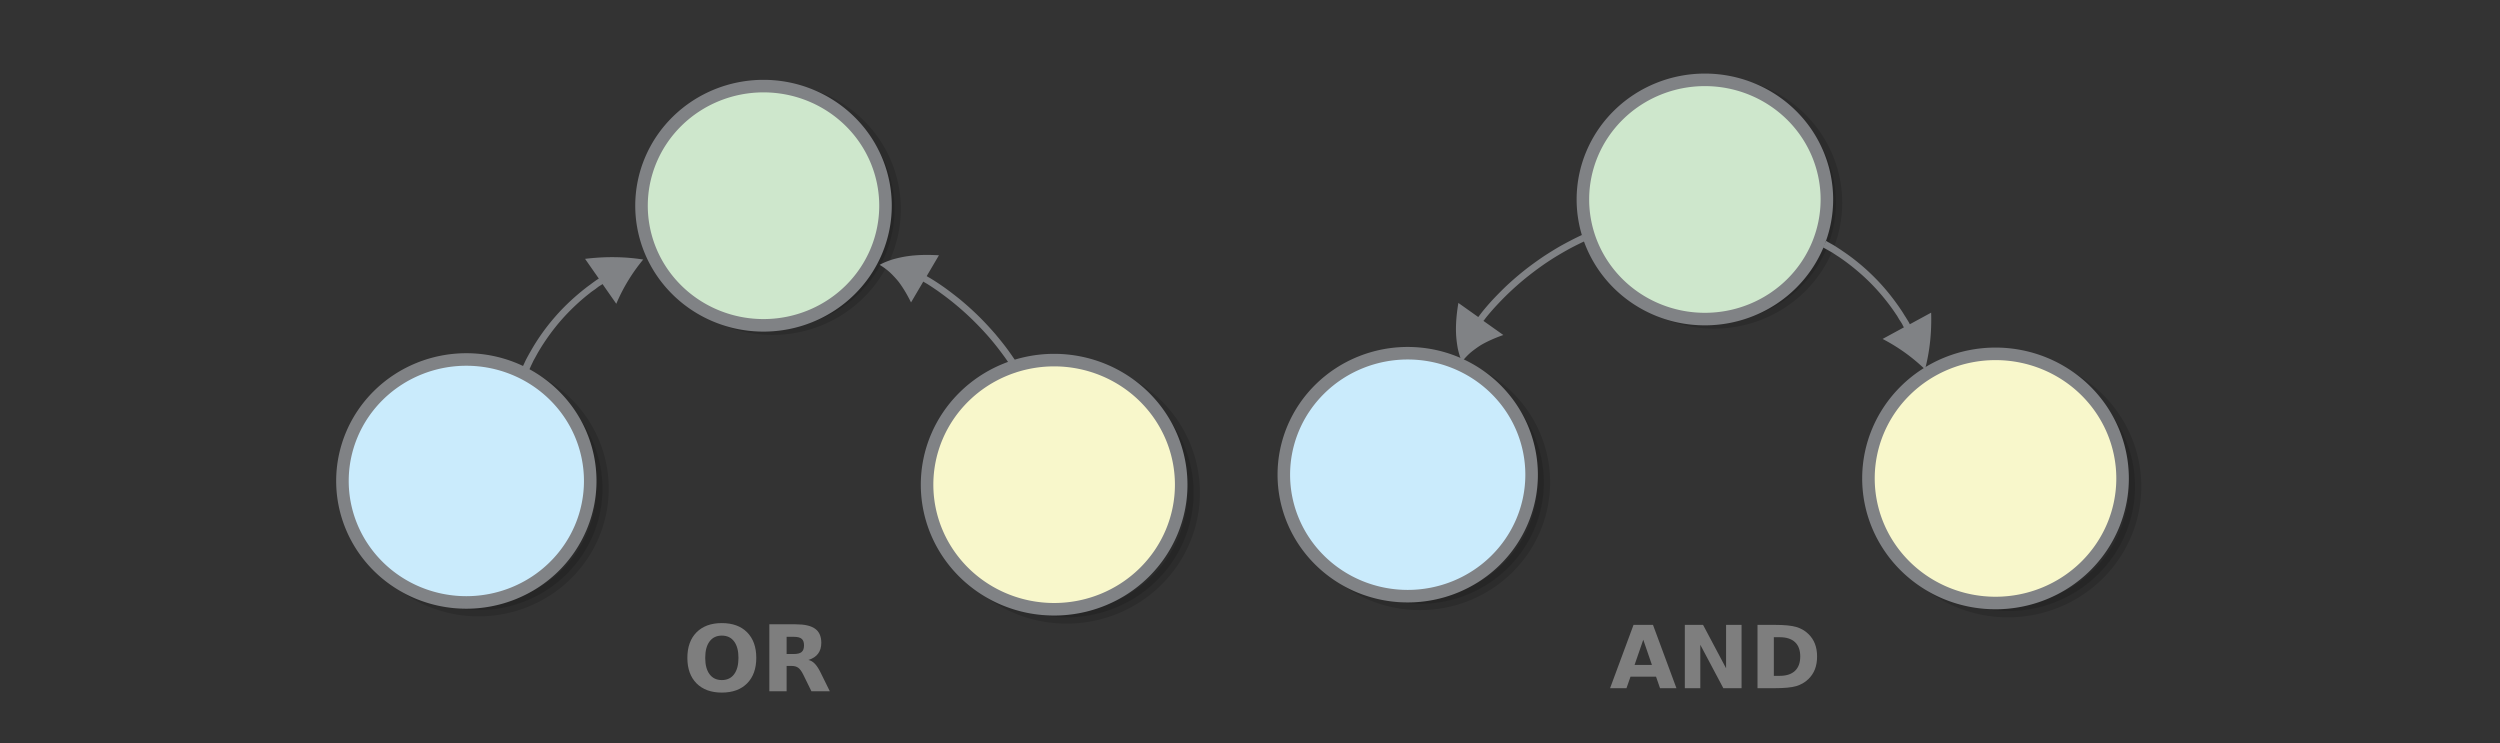 <?xml version="1.0" encoding="UTF-8" standalone="no"?>
<svg
   xmlns:dc="http://purl.org/dc/elements/1.1/"
   xmlns:cc="http://creativecommons.org/ns#"
   xmlns:rdf="http://www.w3.org/1999/02/22-rdf-syntax-ns#"
   xmlns:svg="http://www.w3.org/2000/svg"
   xmlns="http://www.w3.org/2000/svg"
   xmlns:sodipodi="http://sodipodi.sourceforge.net/DTD/sodipodi-0.dtd"
   xmlns:inkscape="http://www.inkscape.org/namespaces/inkscape"
   width="595.3"
   height="177"
   version="1.1"
   id="svg8680"
   sodipodi:docname="lattice_meet_join.svg"
   inkscape:version="0.92.5 (2060ec1f9f, 2020-04-08)">
  <rect width="100%" height="100%" fill="#333333" stroke="none"/>
  <defs
     id="defs8684" />
  <sodipodi:namedview
     pagecolor="#ffffff"
     bordercolor="#666666"
     borderopacity="1"
     objecttolerance="10"
     gridtolerance="10"
     guidetolerance="10"
     inkscape:pageopacity="0"
     inkscape:pageshadow="2"
     inkscape:window-width="2560"
     inkscape:window-height="1376"
     id="namedview8682"
     showgrid="false"
     inkscape:zoom="2.2893936"
     inkscape:cx="274.28136"
     inkscape:cy="183.04094"
     inkscape:window-x="0"
     inkscape:window-y="27"
     inkscape:window-maximized="1"
     inkscape:current-layer="svg8680" />
  <path
     style="opacity:0.14;stroke:#000000;stroke-width:2.986;stroke-miterlimit:10"
     d="m 213.016,49.774 a 29.048,28.483 0 0 1 -29.048,28.483 29.048,28.483 0 0 1 -29.048,-28.483 29.048,28.483 0 0 1 29.048,-28.483 29.048,28.483 0 0 1 29.048,28.483 z"
     id="ellipse8632" />
  <path
     style="fill:#cee7cc;stroke:#808285;stroke-width:2.986;stroke-miterlimit:10"
     d="m 210.855,48.986 a 29.048,28.483 0 0 1 -29.048,28.483 29.048,28.483 0 0 1 -29.048,-28.483 29.048,28.483 0 0 1 29.048,-28.483 29.048,28.483 0 0 1 29.048,28.483 z"
     id="ellipse8634" />
  <path
     style="opacity:0.14;stroke:#000000;stroke-width:2.986;stroke-miterlimit:10"
     d="M 143.46,116.349 A 29.501,28.926 0 0 1 113.959,145.276 29.501,28.926 0 0 1 84.458,116.349 29.501,28.926 0 0 1 113.959,87.423 29.501,28.926 0 0 1 143.46,116.349 Z"
     id="ellipse8636" />
  <path
     style="fill:#caebfc;stroke:#808285;stroke-width:2.986;stroke-miterlimit:10"
     d="M 140.545,114.526 A 29.501,28.926 0 0 1 111.044,143.453 29.501,28.926 0 0 1 81.543,114.526 29.501,28.926 0 0 1 111.044,85.6 29.501,28.926 0 0 1 140.545,114.526 Z"
     id="ellipse8638" />
  <path
     style="opacity:0.14;stroke:#000000;stroke-width:2.986;stroke-miterlimit:10"
     d="m 284.23,117.335 a 30.255,29.665 0 0 1 -30.255,29.665 30.255,29.665 0 0 1 -30.255,-29.665 30.255,29.665 0 0 1 30.255,-29.665 30.255,29.665 0 0 1 30.255,29.665 z"
     id="ellipse8640" />
  <path
     style="fill:#f8f7cb;stroke:#808285;stroke-width:2.986;stroke-miterlimit:10"
     d="m 281.265,115.413 a 30.255,29.665 0 0 1 -30.255,29.665 30.255,29.665 0 0 1 -30.255,-29.665 30.255,29.665 0 0 1 30.255,-29.665 30.255,29.665 0 0 1 30.255,29.665 z"
     id="ellipse8642" />
  <path
     d="m 243.07,87.886 c 0,0 -0.247,-0.421 -0.73,-1.164 a 87.338,87.338 0 0 0 -2.092,-3.057 c -0.89,-1.247 -1.995,-2.621 -3.211,-4.082 -1.266,-1.457 -2.637,-2.951 -4.103,-4.388 a 70.868,70.868 0 0 0 -4.466,-4.004 c -1.49,-1.186 -2.92,-2.279 -4.173,-3.143 -1.254,-0.863 -2.336,-1.545 -3.143,-2.008 -0.106,-0.039 -0.161,-0.083 -0.216,-0.127 -0.056,-0.044 -0.105,-0.039 -0.16,-0.083 l -0.11,-0.088 2.912,-4.953 c -2.491,-0.143 -5.016,-0.134 -7.456,0.214 -1.194,0.171 -2.378,0.44 -3.507,0.753 -1.124,0.362 -2.193,0.768 -3.146,1.311 a 15.852,15.852 0 0 1 2.523,1.874 c 0.733,0.718 1.416,1.441 1.999,2.174 1.177,1.564 2.108,3.204 2.944,4.902 l 2.912,-4.954 c 0,0 0.056,0.044 0.105,0.039 0.051,-0.005 0.056,0.044 0.111,0.088 0.055,0.044 0.16,0.083 0.215,0.126 0.752,0.419 1.785,1.107 3.038,1.97 1.204,0.868 2.628,1.912 4.068,3.103 1.44,1.191 2.945,2.524 4.356,3.916 1.411,1.392 2.776,2.838 3.987,4.251 1.211,1.413 2.266,2.791 3.151,3.99 0.885,1.198 1.549,2.22 2.032,2.964 a 33.429,33.429 0 0 1 0.73,1.164 z m -117.158,0.376 c 0,0 0.212,-0.416 0.501,-1.086 0.168,-0.362 0.38,-0.777 0.588,-1.242 0.258,-0.469 0.562,-0.992 0.86,-1.564 1.295,-2.297 3.238,-5.197 5.556,-7.885 2.317,-2.688 4.918,-5.055 7.033,-6.685 0.513,-0.443 1.04,-0.739 1.462,-1.075 0.422,-0.336 0.799,-0.618 1.135,-0.797 0.287,-0.175 0.427,-0.287 0.427,-0.287 l 3.276,4.698 a 42.308,42.308 0 0 1 6.412,-10.538 c -4.356,-0.689 -9.006,-0.756 -13.846,-0.163 l 3.276,4.698 -0.477,0.291 c -0.331,0.229 -0.708,0.511 -1.181,0.851 -0.422,0.335 -0.944,0.681 -1.507,1.129 -2.161,1.683 -4.907,4.113 -7.269,6.855 -2.413,2.746 -4.447,5.754 -5.783,8.154 -0.349,0.576 -0.647,1.148 -0.905,1.617 -0.258,0.469 -0.466,0.933 -0.634,1.296 -0.334,0.723 -0.547,1.139 -0.547,1.139 z"
     fill="#808285"
     id="path8648"
     style="stroke-width:0.505" />
  <path
     style="opacity:0.14;stroke:#000000;stroke-width:2.986;stroke-miterlimit:10"
     d="m 437.177,48.284 a 29.048,28.483 0 0 1 -29.048,28.483 29.048,28.483 0 0 1 -29.048,-28.483 29.048,28.483 0 0 1 29.048,-28.483 29.048,28.483 0 0 1 29.048,28.483 z"
     id="ellipse8650" />
  <path
     style="fill:#cee7cc;stroke:#808285;stroke-width:2.986;stroke-miterlimit:10"
     d="m 435.016,47.495 a 29.048,28.483 0 0 1 -29.048,28.483 29.048,28.483 0 0 1 -29.048,-28.483 29.048,28.483 0 0 1 29.048,-28.483 29.048,28.483 0 0 1 29.048,28.483 z"
     id="ellipse8652" />
  <path
     style="opacity:0.14;stroke:#000000;stroke-width:2.986;stroke-miterlimit:10"
     d="M 367.621,114.858 A 29.501,28.926 0 0 1 338.12,143.785 29.501,28.926 0 0 1 308.619,114.858 29.501,28.926 0 0 1 338.12,85.932 29.501,28.926 0 0 1 367.621,114.858 Z"
     id="ellipse8654" />
  <path
     style="fill:#caebfc;stroke:#808285;stroke-width:2.986;stroke-miterlimit:10"
     d="m 364.706,113.035 a 29.501,28.926 0 0 1 -29.501,28.926 29.501,28.926 0 0 1 -29.501,-28.926 29.501,28.926 0 0 1 29.501,-28.926 29.501,28.926 0 0 1 29.501,28.926 z"
     id="ellipse8656" />
  <path
     style="opacity:0.14;stroke:#000000;stroke-width:2.986;stroke-miterlimit:10"
     d="m 508.391,115.844 a 30.255,29.665 0 0 1 -30.255,29.665 30.255,29.665 0 0 1 -30.255,-29.665 30.255,29.665 0 0 1 30.255,-29.665 30.255,29.665 0 0 1 30.255,29.665 z"
     id="ellipse8658" />
  <path
     style="fill:#f8f7cb;stroke:#808285;stroke-width:2.986;stroke-miterlimit:10"
     d="m 505.426,113.922 a 30.255,29.665 0 0 1 -30.255,29.665 30.255,29.665 0 0 1 -30.255,-29.665 30.255,29.665 0 0 1 30.255,-29.665 30.255,29.665 0 0 1 30.255,29.665 z"
     id="ellipse8660" />
  <path
     d="m 376.768,55.922 c 0,0 -0.452,0.197 -1.256,0.591 a 89.798,89.798 0 0 0 -3.317,1.724 c -1.357,0.74 -2.865,1.675 -4.472,2.711 -1.608,1.084 -3.267,2.267 -4.875,3.548 a 70.925,70.925 0 0 0 -4.523,3.942 c -1.357,1.331 -2.613,2.612 -3.618,3.745 -1.005,1.133 -1.809,2.119 -2.362,2.858 -0.051,0.098 -0.101,0.148 -0.151,0.197 -0.051,0.049 -0.051,0.099 -0.101,0.148 l -0.1,0.098 -4.724,-3.351 c -0.402,2.415 -0.653,4.879 -0.553,7.293 0.051,1.183 0.201,2.366 0.402,3.499 0.251,1.134 0.553,2.218 1.005,3.204 a 15.696,15.696 0 0 1 2.161,-2.267 c 0.804,-0.641 1.608,-1.232 2.412,-1.725 1.709,-0.985 3.468,-1.724 5.277,-2.365 l -4.724,-3.351 c 0,0 0.05,-0.049 0.05,-0.098 0,-0.049 0.051,-0.049 0.1,-0.099 0.051,-0.049 0.101,-0.148 0.151,-0.197 0.502,-0.69 1.307,-1.627 2.312,-2.76 1.005,-1.085 2.211,-2.366 3.568,-3.647 1.357,-1.281 2.865,-2.612 4.423,-3.844 1.558,-1.232 3.166,-2.414 4.724,-3.449 1.558,-1.035 3.066,-1.922 4.373,-2.661 1.307,-0.739 2.412,-1.281 3.216,-1.675 0.804,-0.395 1.256,-0.592 1.256,-0.592 z m 57.293,2.957 c 0,0 0.402,0.246 1.055,0.591 0.352,0.197 0.754,0.444 1.206,0.69 0.453,0.296 0.955,0.641 1.508,0.985 2.211,1.478 4.975,3.647 7.488,6.16 2.513,2.513 4.674,5.273 6.132,7.49 0.402,0.542 0.653,1.084 0.955,1.528 0.302,0.443 0.553,0.837 0.704,1.183 0.151,0.296 0.251,0.443 0.251,0.443 l -5.076,2.76 a 43.291,43.291 0 0 1 10.102,7.244 c 1.105,-4.188 1.608,-8.722 1.458,-13.502 l -5.076,2.76 -0.251,-0.493 c -0.201,-0.345 -0.452,-0.739 -0.754,-1.232 -0.302,-0.443 -0.603,-0.985 -1.005,-1.577 -1.508,-2.267 -3.719,-5.174 -6.282,-7.737 -2.563,-2.612 -5.428,-4.879 -7.74,-6.406 -0.553,-0.394 -1.106,-0.739 -1.558,-1.034 -0.453,-0.296 -0.905,-0.542 -1.256,-0.74 a 36.323,36.323 0 0 1 -1.106,-0.641 z"
     fill="#808285"
     id="path8666"
     style="stroke-width:0.505" />
  <g
     aria-label="AND"
     style="font-weight:400;font-size:20.678px;line-height:1.25;font-family:sans-serif;letter-spacing:0;word-spacing:0;fill:#7e7e7e;stroke-width:0.517"
     id="text8674">
    <path
       d="m 394.335,161.125 h -6.078 l -0.959,2.746 h -3.907 l 5.584,-15.075 h 4.634 l 5.584,15.075 h -3.907 z m -5.109,-2.797 h 4.13 l -2.06,-5.998 z"
       style="font-style:normal;font-variant:normal;font-weight:bold;font-stretch:normal;font-family:sans-serif;-inkscape-font-specification:'sans-serif Bold';stroke-width:0.517"
       id="path124490" />
    <path
       d="m 401.191,148.796 h 4.342 l 5.483,10.339 v -10.339 h 3.685 v 15.075 h -4.342 l -5.483,-10.339 v 10.339 h -3.685 z"
       style="font-style:normal;font-variant:normal;font-weight:bold;font-stretch:normal;font-family:sans-serif;-inkscape-font-specification:'sans-serif Bold';stroke-width:0.517"
       id="path124492" />
    <path
       d="m 422.385,151.734 v 9.198 h 1.393 q 2.383,0 3.635,-1.181 1.262,-1.181 1.262,-3.433 0,-2.241 -1.252,-3.413 -1.252,-1.171 -3.645,-1.171 z m -3.887,-2.938 h 4.099 q 3.433,0 5.109,0.495 1.686,0.485 2.888,1.656 1.06,1.02 1.575,2.353 0.515,1.333 0.515,3.019 0,1.706 -0.515,3.049 -0.515,1.333 -1.575,2.353 -1.212,1.171 -2.908,1.666 -1.696,0.485 -5.089,0.485 h -4.099 z"
       style="font-style:normal;font-variant:normal;font-weight:bold;font-stretch:normal;font-family:sans-serif;-inkscape-font-specification:'sans-serif Bold';stroke-width:0.517"
       id="path124494" />
  </g>
  <g
     aria-label="OR"
     style="font-weight:400;font-size:21.88px;line-height:1.25;font-family:sans-serif;letter-spacing:0;word-spacing:0;fill:#7e7e7e;stroke-width:0.547"
     id="text8678">
    <path
       d="m 171.881,151.351 q -1.88,0 -2.917,1.389 -1.036,1.389 -1.036,3.91 0,2.511 1.036,3.9 1.036,1.389 2.917,1.389 1.891,0 2.927,-1.389 1.036,-1.389 1.036,-3.9 0,-2.521 -1.036,-3.91 -1.036,-1.389 -2.927,-1.389 z m 0,-2.981 q 3.846,0 6.026,2.201 2.179,2.201 2.179,6.079 0,3.867 -2.179,6.068 -2.179,2.201 -6.026,2.201 -3.835,0 -6.026,-2.201 -2.179,-2.201 -2.179,-6.068 0,-3.878 2.179,-6.079 2.19,-2.201 6.026,-2.201 z"
       style="font-style:normal;font-variant:normal;font-weight:bold;font-stretch:normal;font-family:sans-serif;-inkscape-font-specification:'sans-serif Bold';stroke-width:0.547"
       id="path124497" />
    <path
       d="m 189.039,155.731 q 1.293,0 1.848,-0.481 0.566,-0.481 0.566,-1.581 0,-1.09 -0.566,-1.56 -0.556,-0.47 -1.848,-0.47 h -1.731 v 4.092 z m -1.731,2.842 v 6.036 h -4.113 v -15.951 h 6.282 q 3.152,0 4.615,1.058 1.474,1.058 1.474,3.344 0,1.581 -0.769,2.596 -0.759,1.015 -2.297,1.496 0.844,0.192 1.506,0.876 0.673,0.673 1.357,2.051 l 2.233,4.53 h -4.38 l -1.944,-3.964 q -0.588,-1.197 -1.197,-1.635 -0.598,-0.438 -1.603,-0.438 z"
       style="font-style:normal;font-variant:normal;font-weight:bold;font-stretch:normal;font-family:sans-serif;-inkscape-font-specification:'sans-serif Bold';stroke-width:0.547"
       id="path124499" />
  </g>
</svg>
